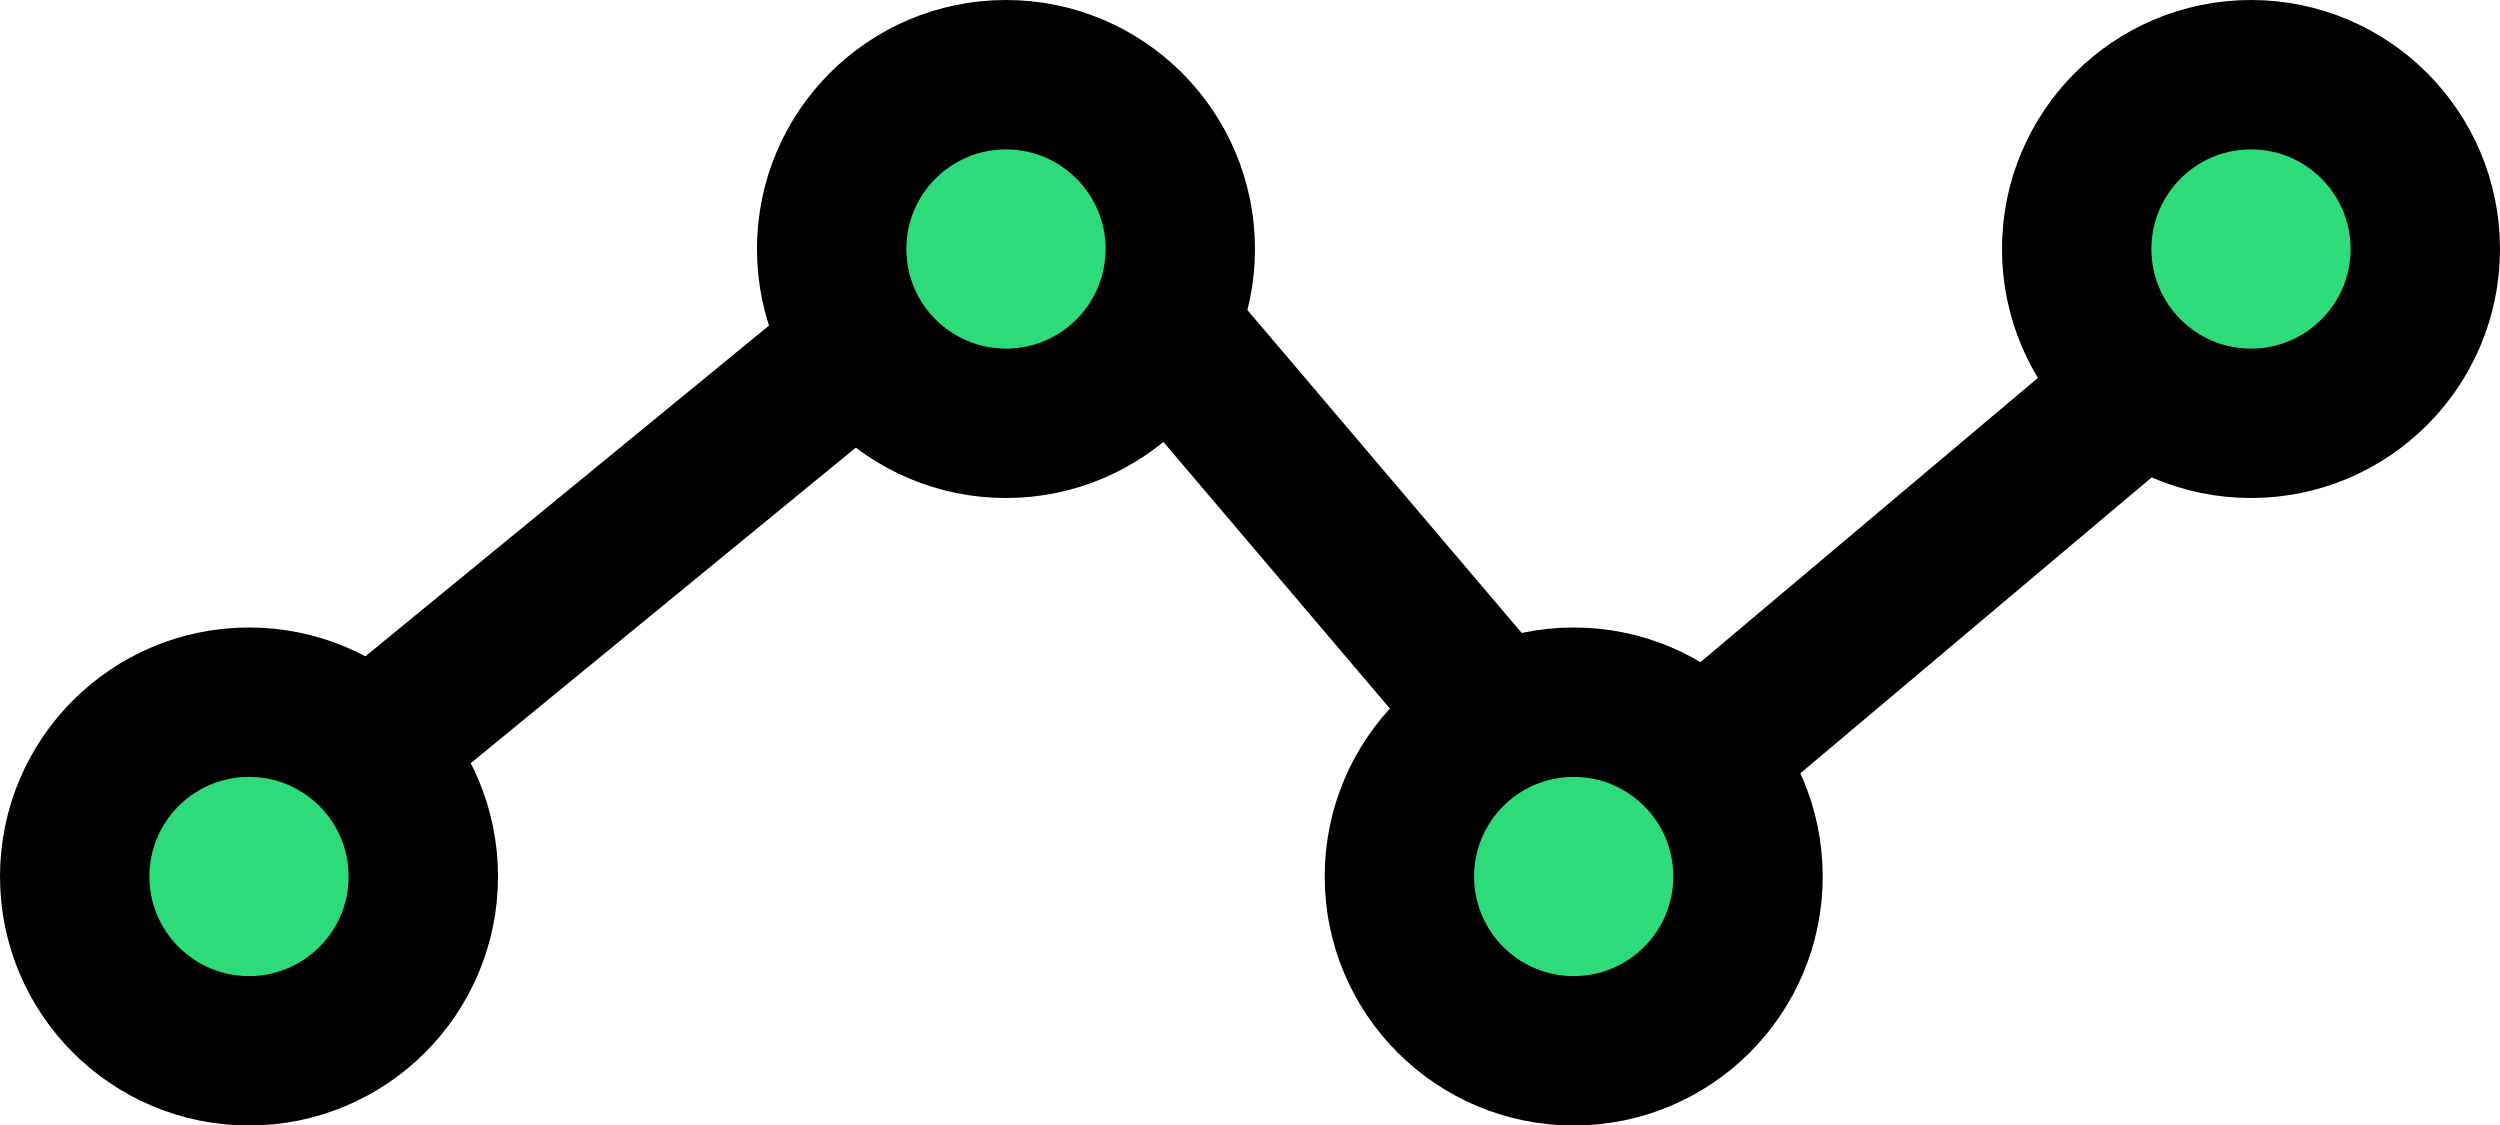 <?xml version="1.0" encoding="UTF-8"?>
<svg id="Layer_2" data-name="Layer 2" xmlns="http://www.w3.org/2000/svg" viewBox="0 0 251 113">
  <defs>
    <style>
      .cls-1 {
        fill: #2edb7b;
        stroke: #000;
        stroke-miterlimit: 10;
        stroke-width: 15px;
      }
    </style>
  </defs>
  <g id="Layer_1-2">
    <g>
      <circle class="cls-1" cx="25" cy="88" r="17.5"/>
      <circle class="cls-1" cx="101" cy="25" r="17.5"/>
      <circle class="cls-1" cx="158" cy="88" r="17.5"/>
      <circle class="cls-1" cx="226" cy="25" r="17.5"/>
      <line class="cls-1" x1="37.04" y1="75.3" x2="86.49" y2="34.78"/>
      <line class="cls-1" x1="118.5" y1="34.78" x2="150.34" y2="72.26"/>
      <line class="cls-1" x1="175.5" y1="72.26" x2="215.24" y2="38.79"/>
    </g>
  </g>
</svg>
